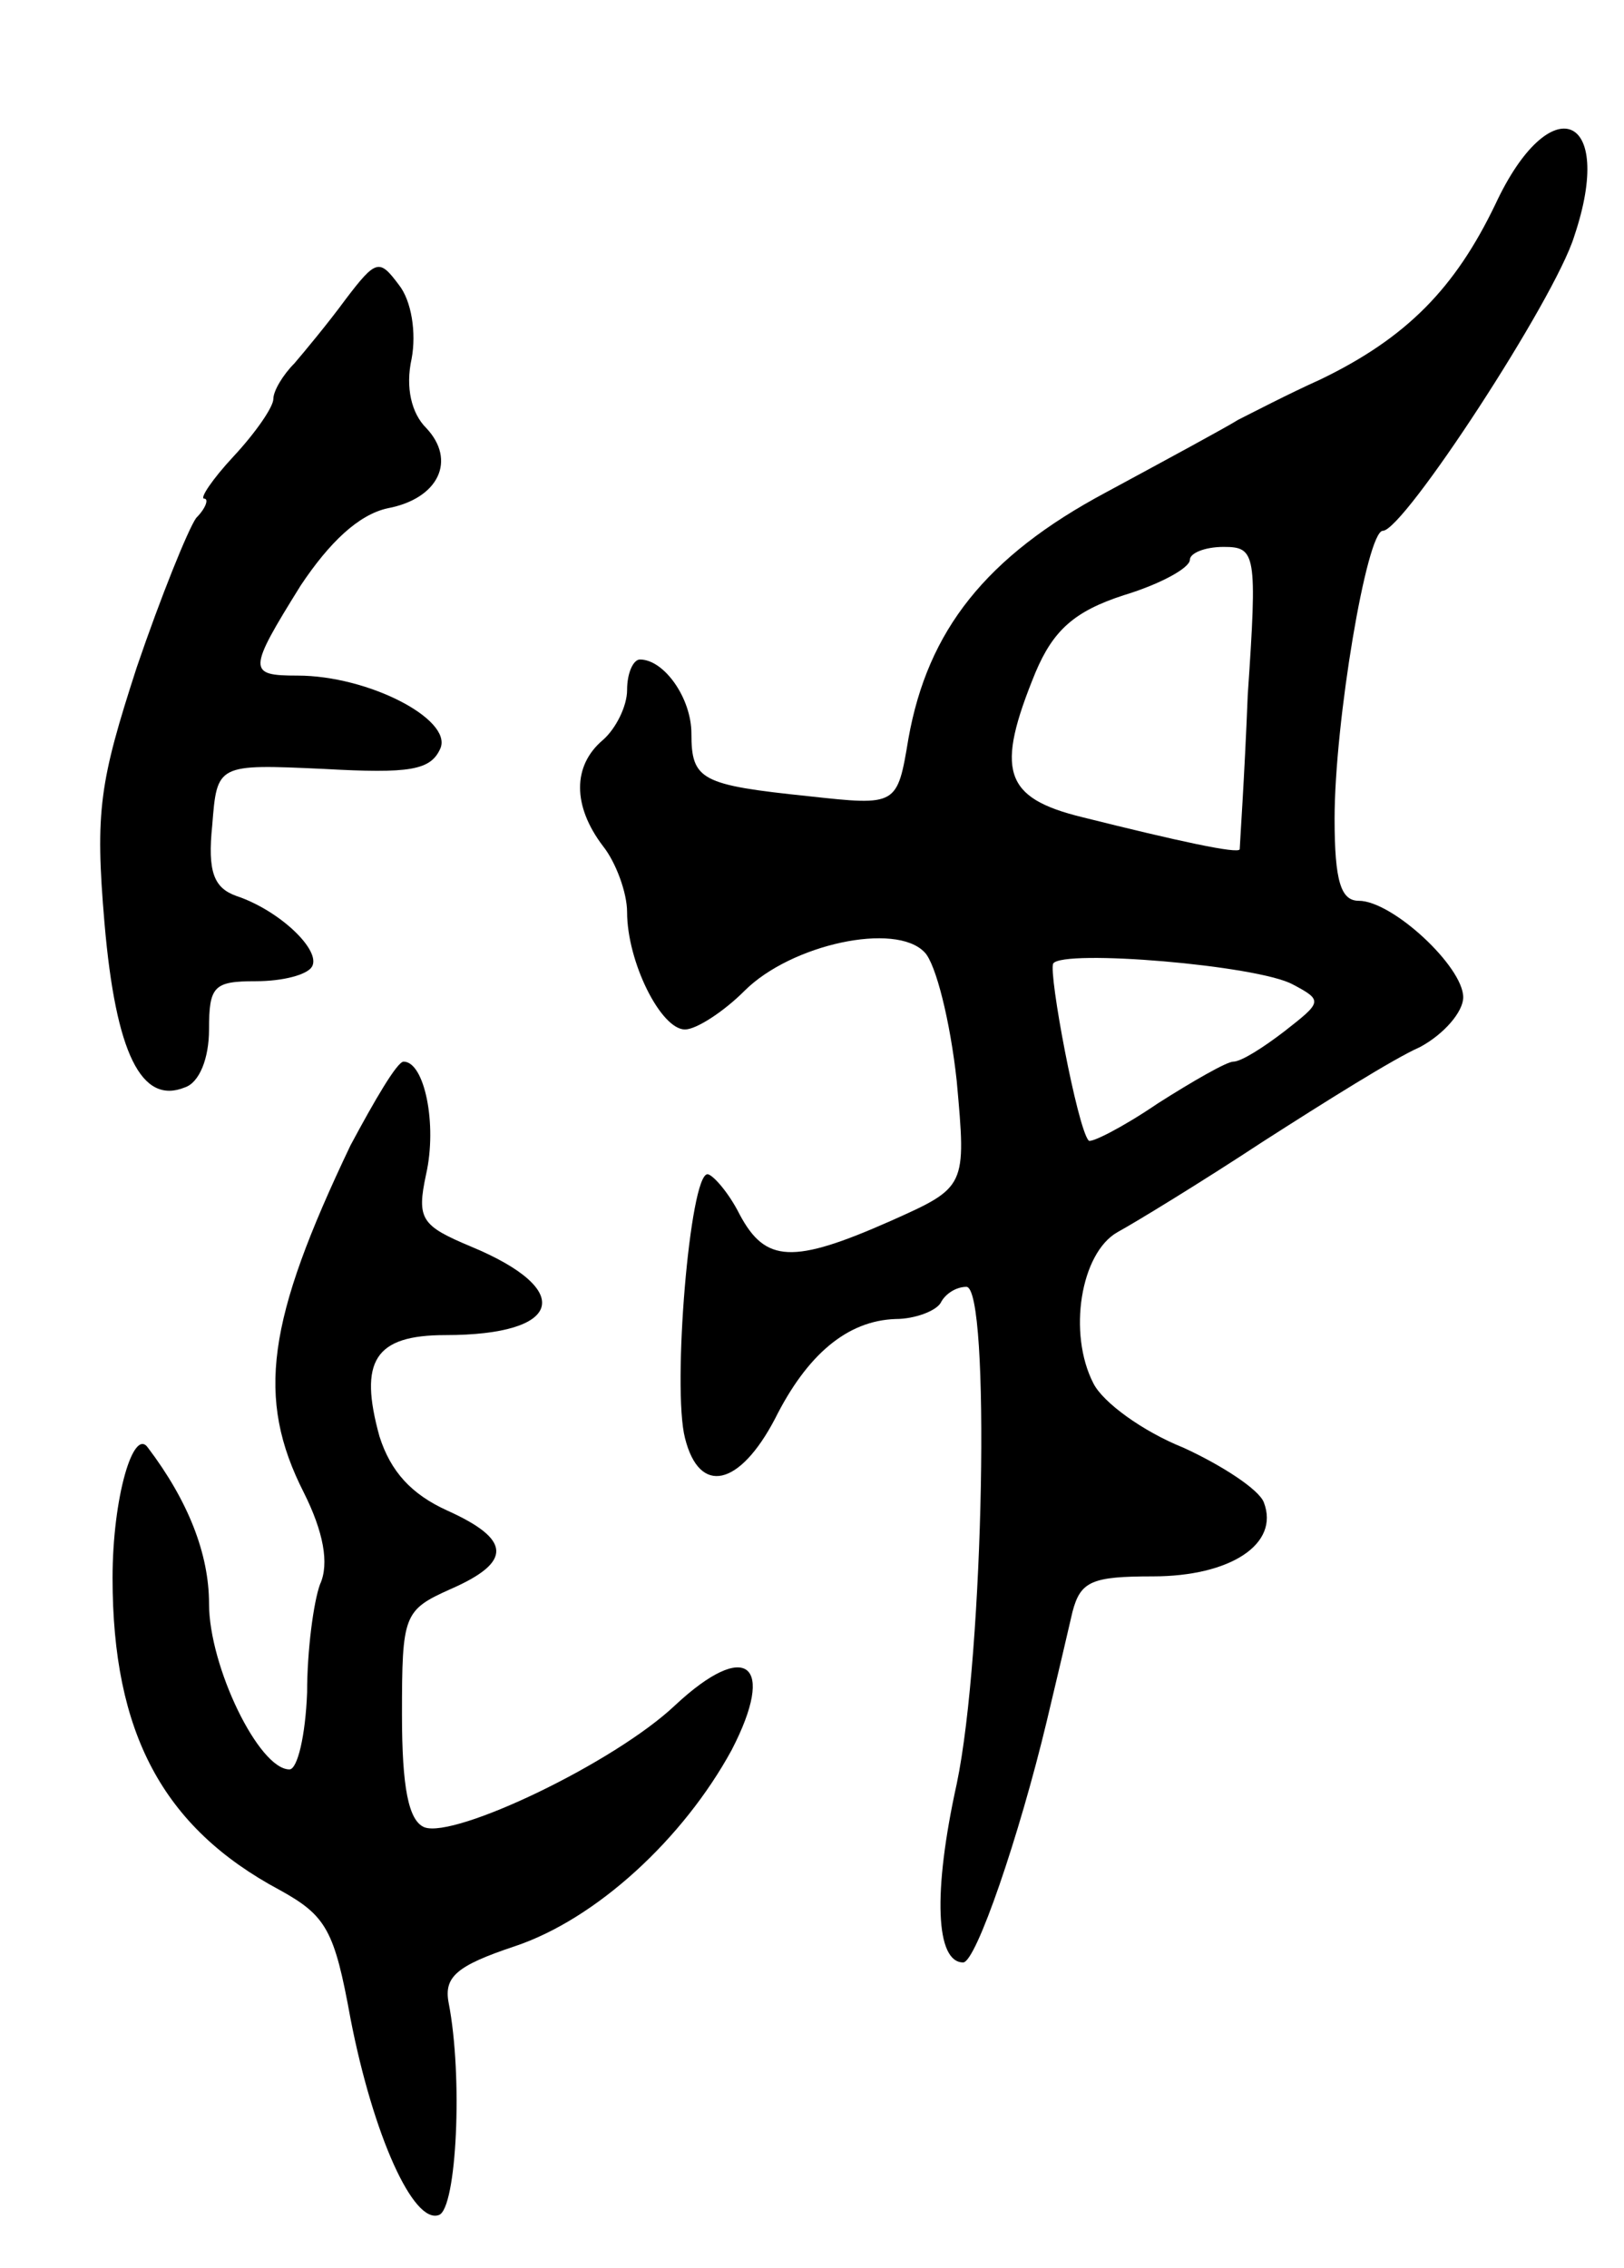 <svg version="1.0" xmlns="http://www.w3.org/2000/svg"
 width="101pt" height="141pt" viewBox="0 0 101 141"
 preserveAspectRatio="xMidYMid meet">
<g transform="translate(0,141) scale(0.1,-0.1)"
fill="#000000" stroke="none">
<path d="M930 1283 c-25 -52 -55 -83 -109 -109 -20 -9 -43 -21 -51 -25 -8 -5
-45 -25 -82 -45 -75 -40 -111 -86 -123 -153 -7 -42 -7 -42 -62 -36 -67 7 -73
10 -73 39 0 22 -17 46 -32 46 -4 0 -8 -8 -8 -19 0 -10 -7 -24 -15 -31 -19 -16
-19 -41 0 -66 8 -10 15 -29 15 -41 0 -31 21 -73 36 -73 7 0 24 11 37 24 29 29
94 43 112 24 7 -7 16 -43 20 -80 6 -66 6 -66 -41 -87 -61 -27 -78 -26 -94 4
-7 14 -17 25 -20 25 -11 0 -22 -133 -14 -164 9 -36 34 -30 56 12 20 40 45 61
75 62 12 0 25 5 28 10 3 6 10 10 16 10 15 0 11 -228 -6 -309 -15 -68 -13 -111
4 -111 8 0 35 79 52 150 6 25 13 55 16 68 5 19 12 22 50 22 48 0 79 20 69 46
-3 8 -26 23 -50 34 -25 10 -50 28 -56 40 -16 31 -8 81 15 94 11 6 52 31 90 56
39 25 82 52 98 59 15 8 27 22 27 31 0 19 -44 60 -65 60 -11 0 -15 12 -15 51 0
60 20 179 30 179 13 0 107 144 119 183 26 77 -15 93 -49 20z m-154 -305 c-2
-51 -5 -94 -5 -96 -1 -3 -38 5 -98 20 -49 12 -54 29 -29 90 11 26 24 38 55 48
23 7 41 17 41 22 0 4 9 8 21 8 20 0 21 -4 15 -92z m28 -180 c19 -10 18 -11 -5
-29 -13 -10 -27 -19 -32 -19 -4 0 -25 -12 -47 -26 -22 -15 -42 -25 -43 -23 -7
8 -25 104 -22 110 6 9 127 -1 149 -13z"/>
<path d="M215 1224 c-11 -15 -26 -33 -32 -40 -7 -7 -13 -17 -13 -22 0 -5 -11
-21 -25 -36 -13 -14 -21 -26 -18 -26 3 0 1 -6 -5 -12 -5 -7 -22 -49 -37 -93
-23 -71 -26 -89 -20 -159 7 -81 23 -113 50 -102 9 3 15 18 15 36 0 27 3 30 29
30 17 0 32 4 35 9 6 10 -20 35 -47 44 -14 5 -18 15 -15 44 3 38 3 38 69 35 54
-3 67 -1 73 13 7 18 -45 45 -89 45 -31 0 -31 3 2 56 18 27 36 44 54 48 32 6
43 30 24 50 -9 9 -13 25 -9 43 3 16 0 36 -8 46 -12 16 -14 16 -33 -9z"/>
<path d="M218 698 c-52 -109 -59 -157 -29 -216 12 -24 16 -44 10 -57 -4 -11
-8 -41 -8 -67 -1 -27 -6 -48 -11 -48 -19 0 -50 64 -50 103 0 31 -13 64 -38 97
-9 13 -22 -31 -22 -81 0 -96 31 -155 104 -194 29 -16 34 -25 44 -80 14 -72 39
-128 55 -122 11 4 15 86 6 132 -3 16 5 23 41 35 51 17 105 67 135 122 28 54 9
69 -35 28 -38 -36 -137 -83 -156 -76 -10 4 -14 25 -14 70 0 62 1 65 30 78 39
17 38 31 -2 49 -22 10 -35 24 -42 46 -13 47 -3 63 41 63 73 0 81 28 16 55 -31
13 -34 17 -28 45 7 31 -1 70 -14 70 -4 0 -18 -24 -33 -52z"/>
</g>
</svg>
